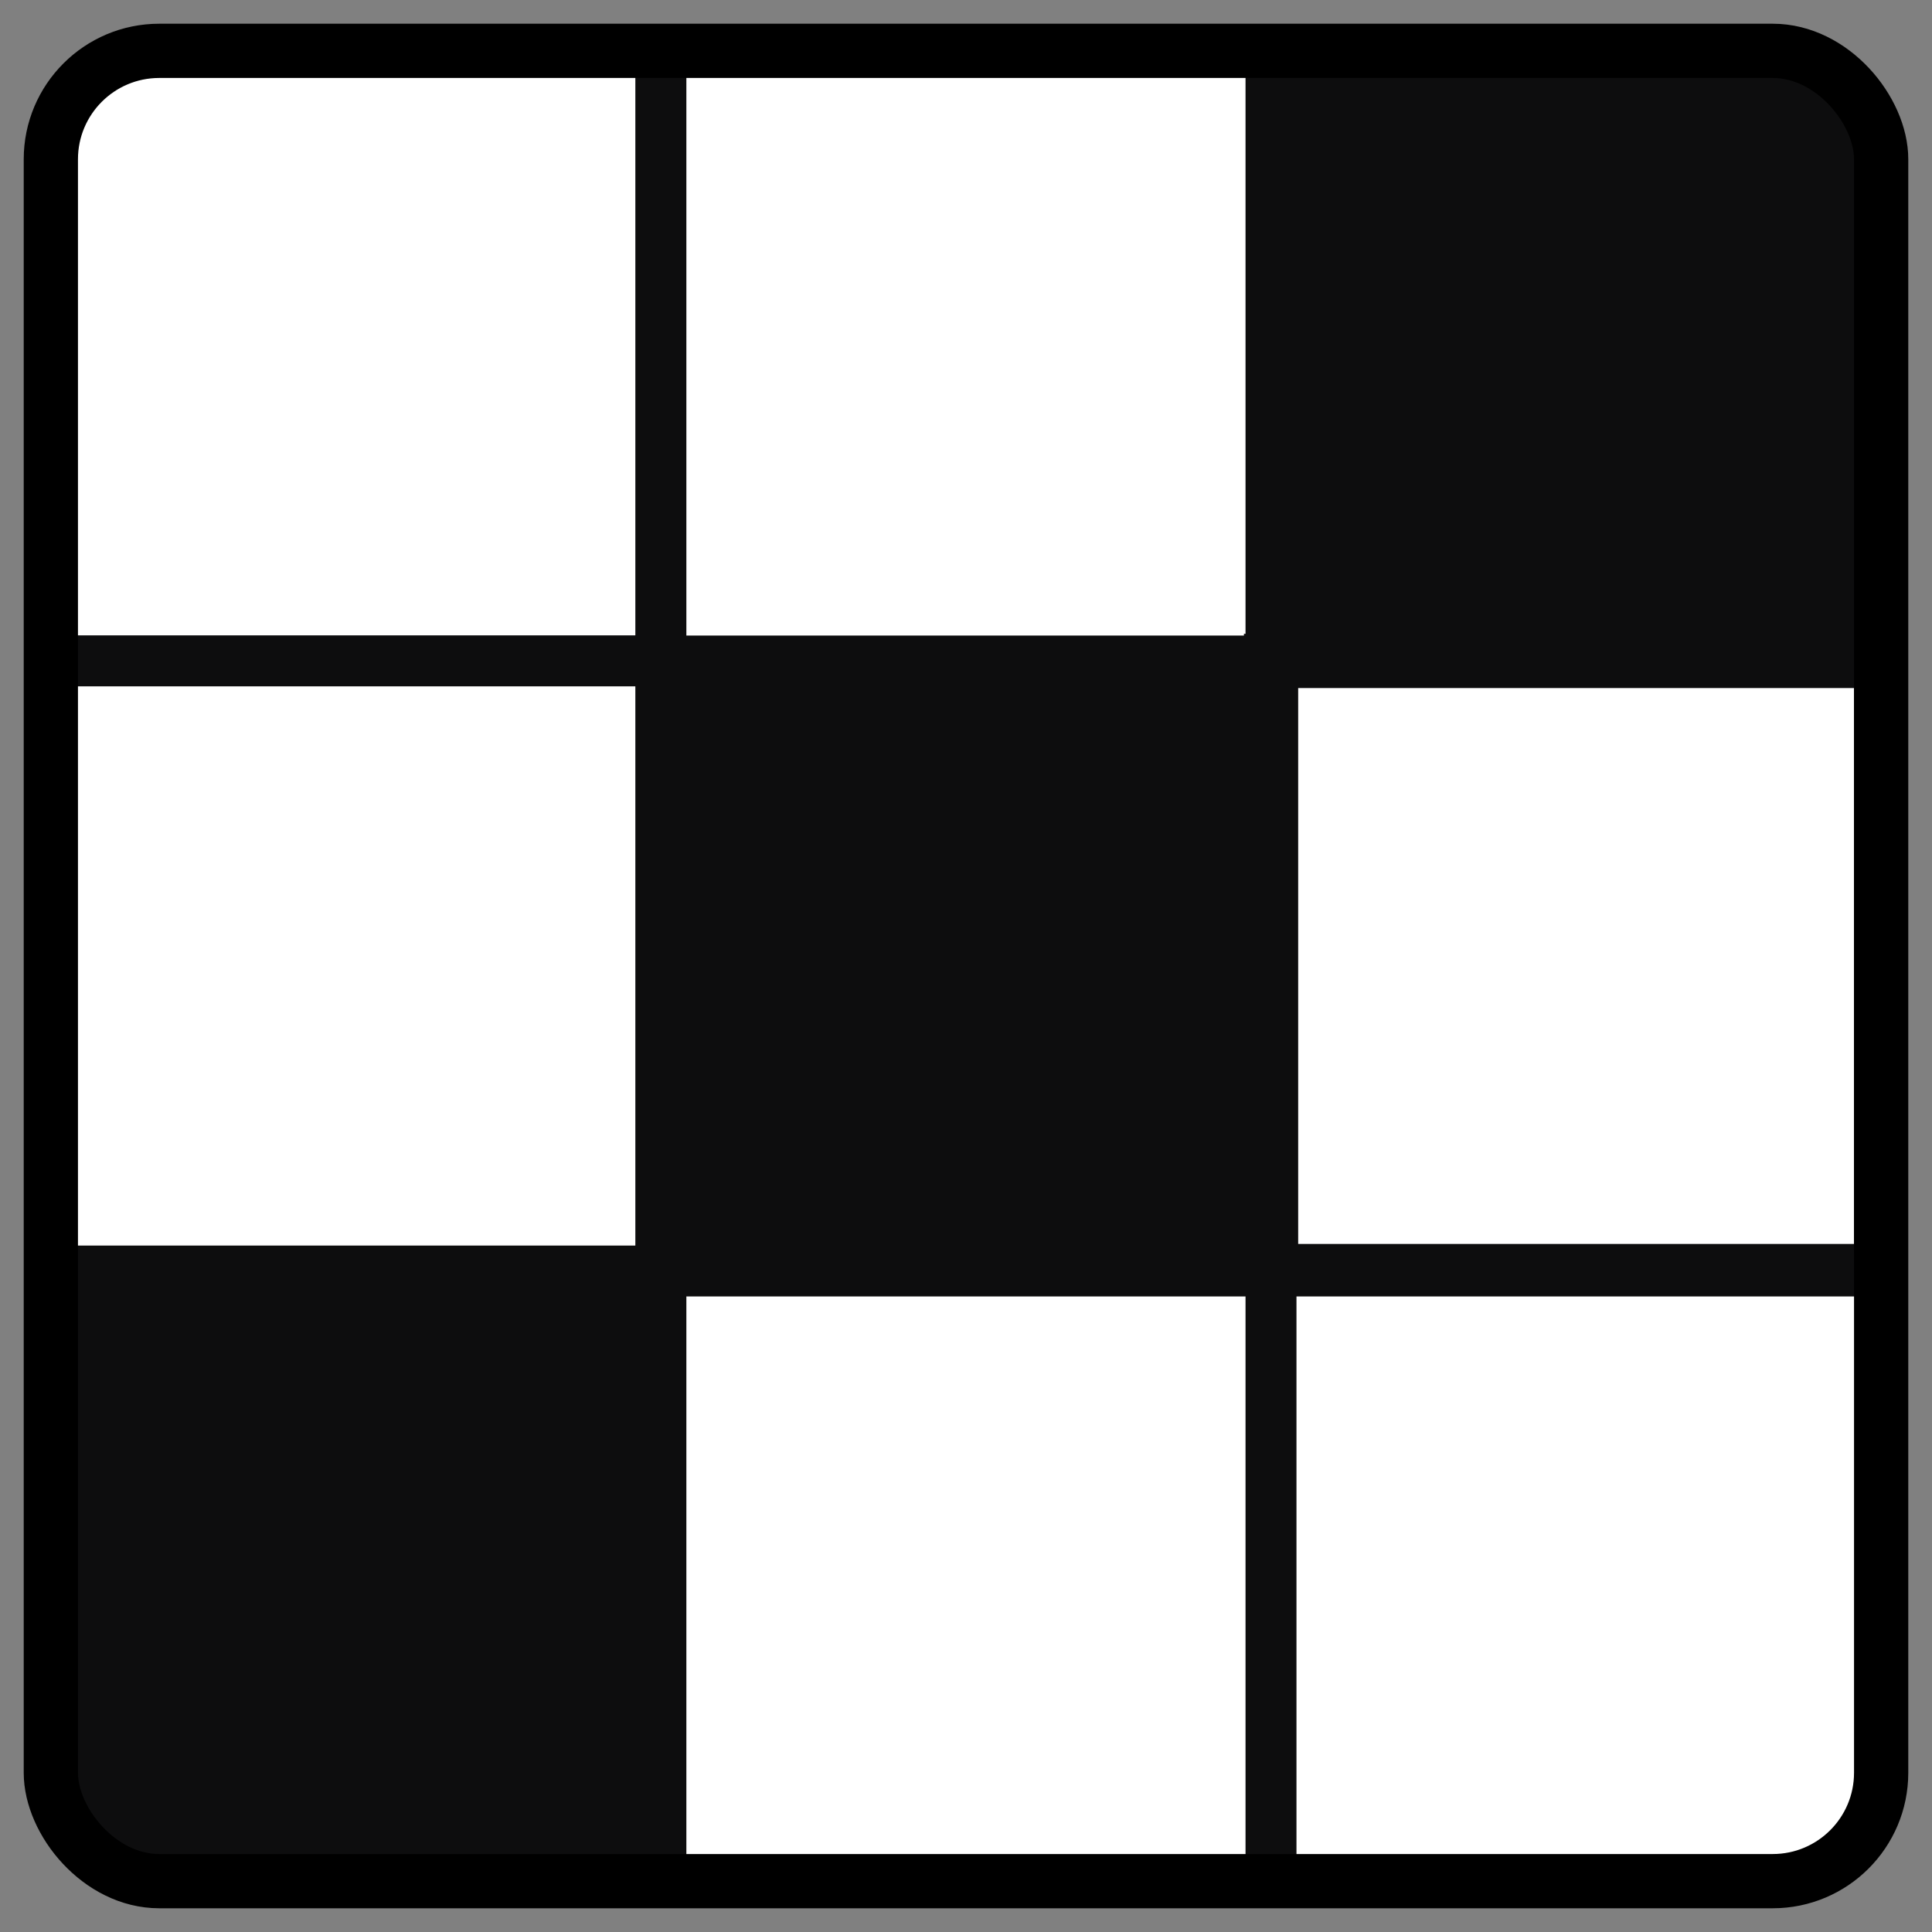 <svg width="38" height="38" viewBox="0 0 38 38" fill="none" xmlns="http://www.w3.org/2000/svg">
<rect x="0" y="0" width="38" height="38" fill="#808080" stroke="none"/>
<g clip-path="url(#clip0_1506_2197)">
<rect x="1" y="1" width="12" height="12" fill="white" stroke="#0D0D0E"/>
<rect x="1" y="13" width="12" height="12" fill="white" stroke="#0D0D0E"/>
<rect x="13" y="13" width="12" height="12" fill="#0D0D0E" stroke="#0D0D0E"/>
<rect x="13" y="1" width="12" height="12" fill="white" stroke="#0D0D0E"/>
<path d="M1 25H13V37H1V25Z" fill="#0D0D0E" stroke="#0D0D0E"/>
<path d="M6.076 33.2C6.017 33.2 5.987 33.168 5.987 33.104V28.752C5.987 28.688 6.017 28.656 6.076 28.656H8.617C8.681 28.656 8.713 28.688 8.713 28.752V29.482C8.713 29.546 8.681 29.578 8.617 29.578H7.19V30.442H8.387C8.455 30.442 8.489 30.474 8.489 30.538V31.229C8.489 31.297 8.455 31.331 8.387 31.331H7.19V32.278H8.617C8.681 32.278 8.713 32.31 8.713 32.374V33.104C8.713 33.168 8.681 33.2 8.617 33.2H6.076Z" fill="#0D0D0E"/>
<rect x="25" y="13" width="12" height="12" fill="white" stroke="#0D0D0E" stroke-width="1.067"/>
<path d="M31.019 21.2C30.951 21.2 30.917 21.168 30.917 21.104V18.019L30.181 18.339C30.164 18.348 30.151 18.352 30.143 18.352C30.108 18.352 30.091 18.326 30.091 18.275V17.482C30.091 17.413 30.121 17.366 30.181 17.341L31.57 16.688C31.63 16.658 31.694 16.643 31.762 16.643H32.018C32.082 16.643 32.114 16.677 32.114 16.746V21.104C32.114 21.168 32.082 21.2 32.018 21.2H31.019Z" fill="white"/>
<rect x="13" y="25" width="12" height="12" fill="white" stroke="#0D0D0E"/>
<rect x="25" y="1" width="12" height="12" fill="#0D0D0E" stroke="#0D0D0E"/>
<rect x="25" y="25" width="12" height="12" fill="white" stroke="#0D0D0E"/>
</g>
<rect x="1" y="1" width="36" height="36" rx="2.133" stroke="black" stroke-width="1.067"/>
<defs>
<clipPath id="clip0_1506_2197">
<rect x="1" y="1" width="36" height="36" rx="2.133" fill="white"/>
</clipPath>
</defs>
</svg>
